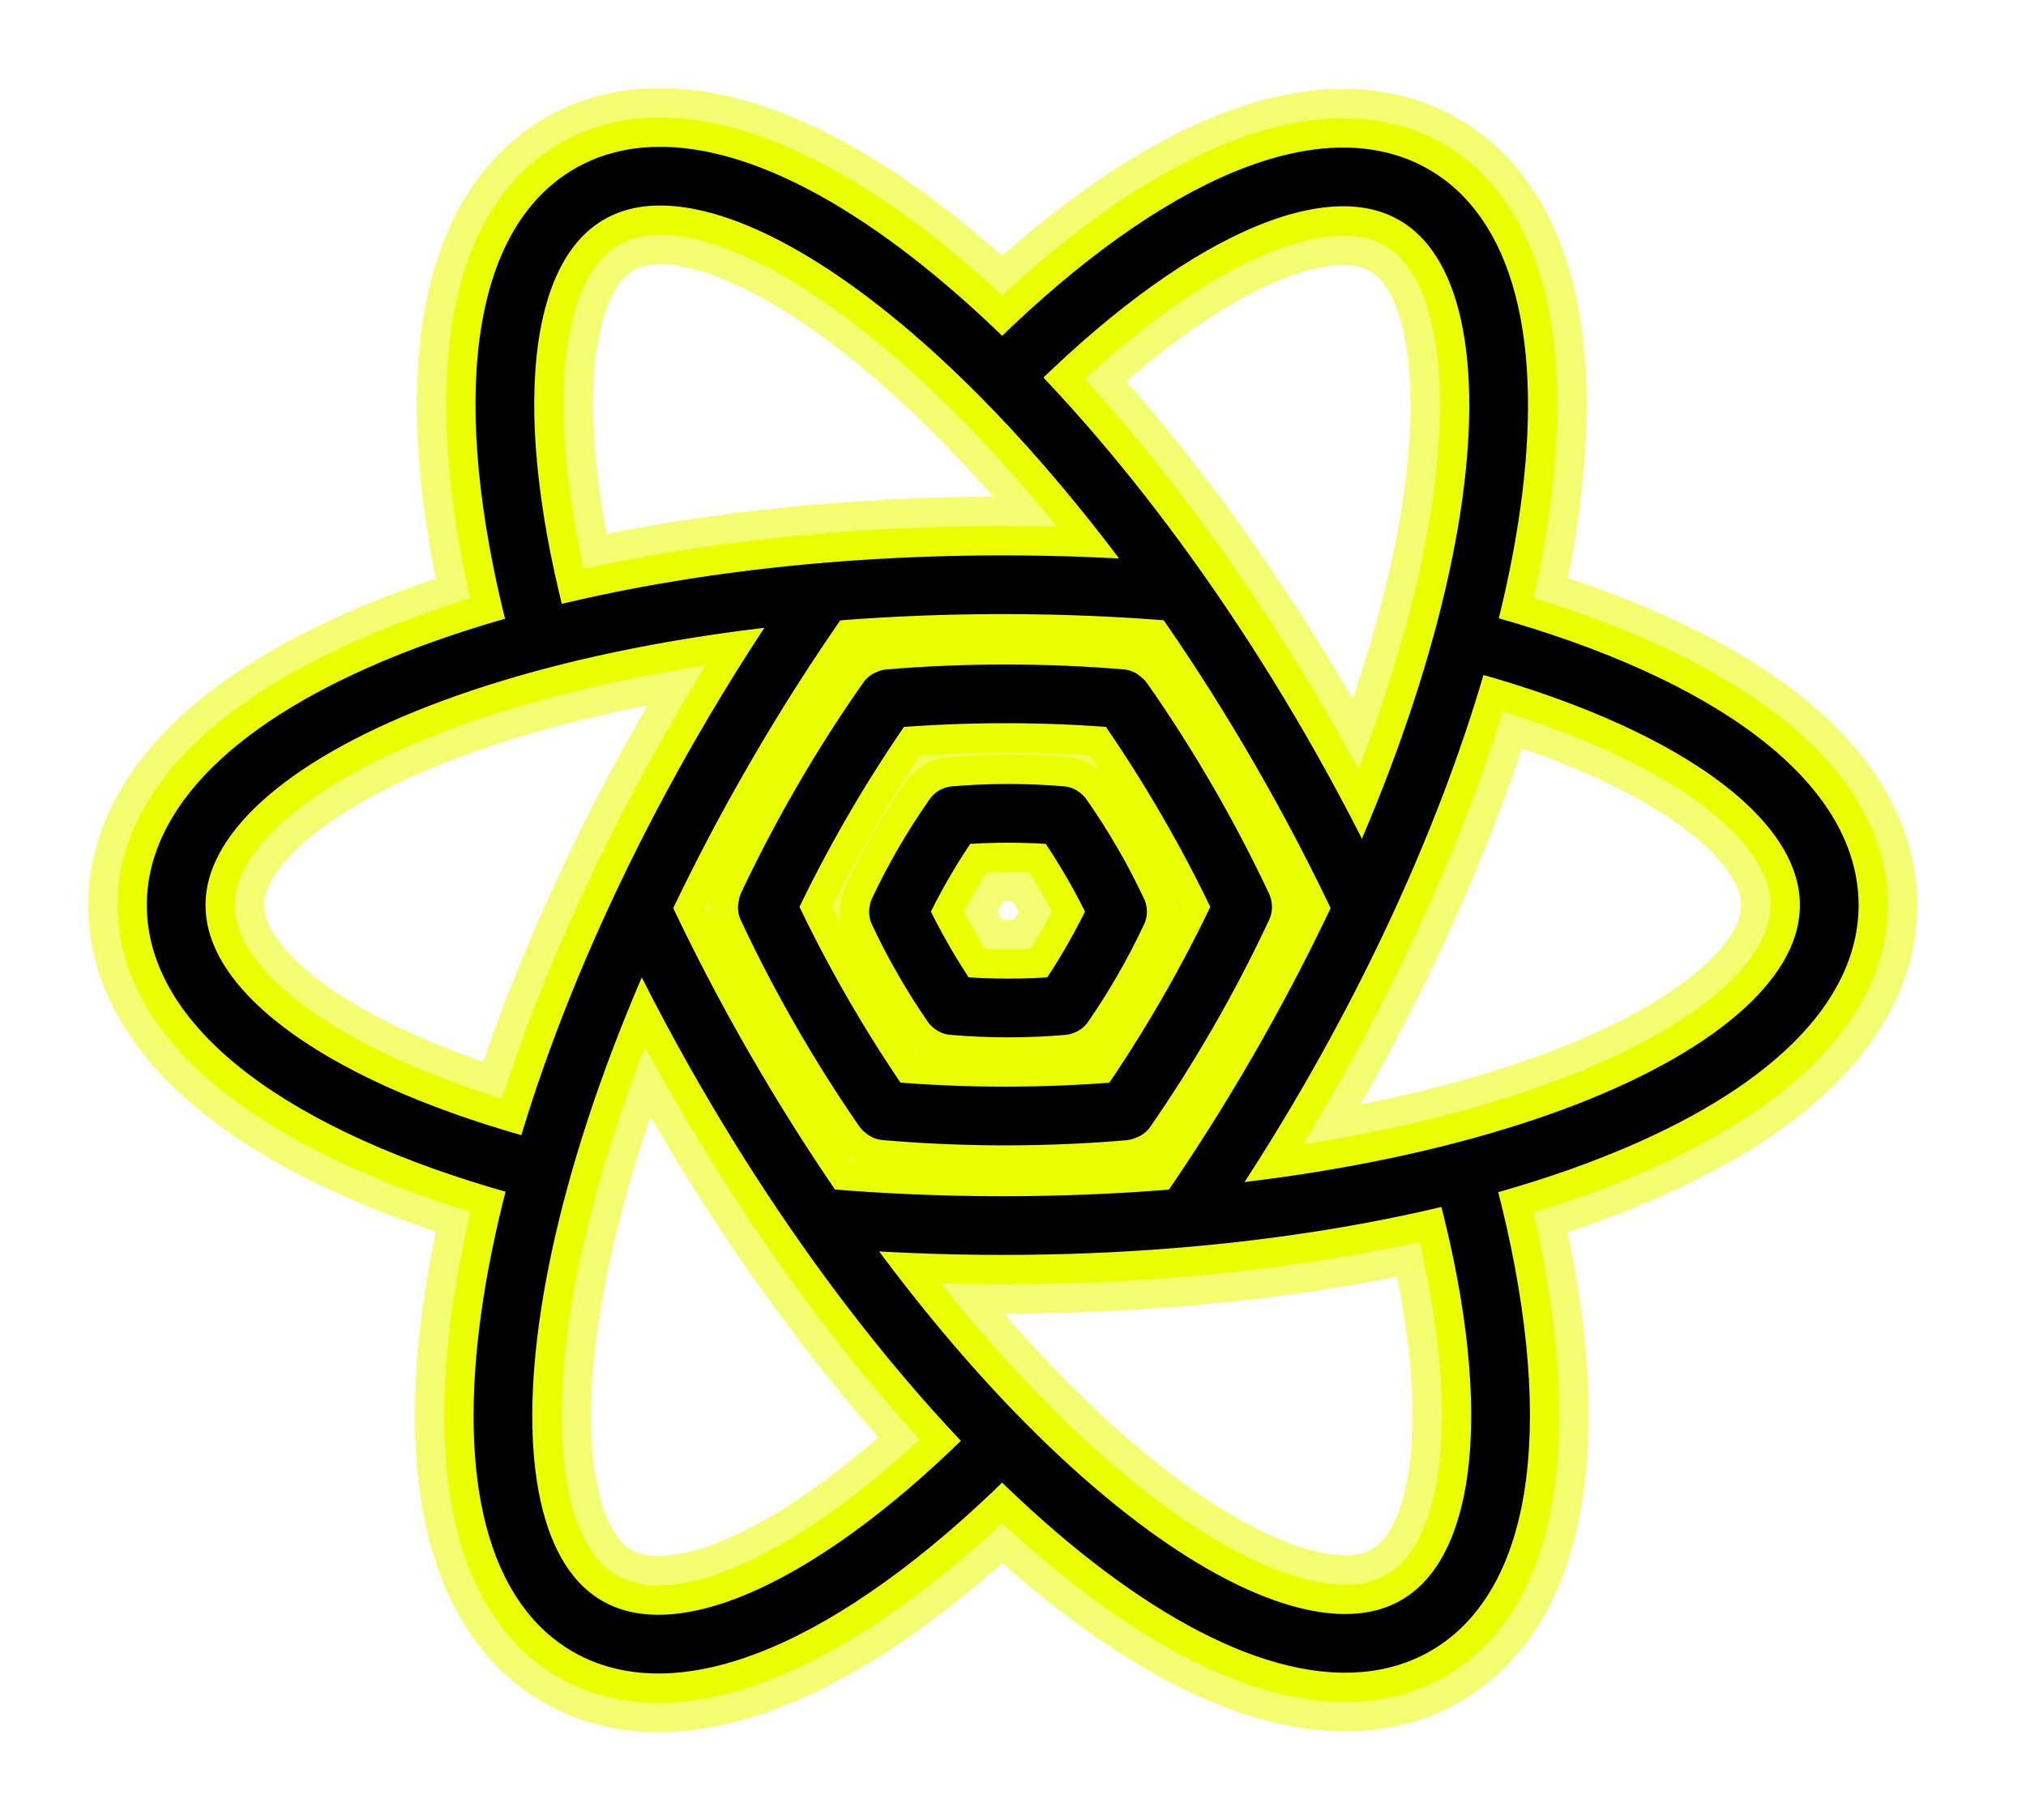 <svg width="69" height="62" viewBox="0 0 69 62" fill="none" xmlns="http://www.w3.org/2000/svg">
<g filter="url(#filter0_f_401_3)">
<path d="M49.863 21.773C57.365 23.733 62.299 27.058 62.299 30.83C62.299 36.857 49.696 41.743 34.15 41.743C32.009 41.743 29.925 41.651 27.922 41.475M18.427 39.884C10.93 37.923 6 34.6 6 30.83C6 24.802 18.603 19.916 34.15 19.916C36.206 19.916 38.21 20.001 40.141 20.164M18.404 21.739C16.403 14.341 16.833 8.48 20.075 6.609C25.295 3.595 35.828 12.066 43.601 25.53C44.639 27.328 45.575 29.124 46.406 30.893M49.811 39.929C51.908 47.471 51.511 53.468 48.224 55.365C43.004 58.379 32.471 49.907 24.698 36.444C23.639 34.609 22.685 32.776 21.842 30.971M34.151 12.823C39.581 7.343 44.903 4.755 48.159 6.635C53.379 9.649 51.309 23.006 43.536 36.47C42.529 38.214 41.476 39.873 40.394 41.435M34.107 49.112C28.646 54.655 23.283 57.281 20.009 55.391C14.789 52.378 16.859 39.02 24.633 25.556C25.723 23.667 26.869 21.876 28.046 20.201" stroke="#F0FF4C" stroke-opacity="0.8" stroke-width="6" stroke-linecap="round"/>
</g>
<g filter="url(#filter1_f_401_3)">
<path d="M38.267 37.841C36.971 37.952 35.624 38.011 34.241 38.011C32.831 38.011 31.458 37.95 30.139 37.834M30.28 23.797C31.556 23.69 32.882 23.633 34.241 23.633C35.596 23.633 36.916 23.689 38.188 23.796M38.254 23.853C39.017 24.942 39.759 26.105 40.467 27.331C41.151 28.515 41.767 29.698 42.315 30.864M30.083 37.789C29.371 36.761 28.678 35.668 28.015 34.52C27.318 33.311 26.689 32.104 26.134 30.915M42.319 30.903C41.76 32.101 41.127 33.319 40.424 34.537C39.761 35.686 39.067 36.779 38.355 37.808M26.149 30.829C26.69 29.68 27.299 28.515 27.972 27.348C28.691 26.104 29.445 24.924 30.221 23.821" stroke="#F0FF4C" stroke-opacity="0.8" stroke-width="6" stroke-linecap="round"/>
</g>
<g filter="url(#filter2_f_401_3)">
<path d="M36.192 34.253C35.595 34.305 34.974 34.332 34.336 34.332C33.686 34.332 33.053 34.304 32.445 34.25M32.51 27.779C33.098 27.73 33.709 27.703 34.336 27.703C34.961 27.703 35.569 27.729 36.156 27.779M36.186 27.805C36.538 28.307 36.88 28.843 37.206 29.408C37.522 29.954 37.806 30.5 38.058 31.037M32.419 34.23C32.091 33.755 31.771 33.252 31.466 32.722C31.144 32.165 30.855 31.609 30.599 31.06M38.06 31.055C37.802 31.607 37.511 32.169 37.186 32.73C36.881 33.26 36.561 33.764 36.233 34.238M30.606 31.021C30.855 30.491 31.136 29.954 31.446 29.416C31.777 28.843 32.125 28.299 32.483 27.79" stroke="#F0FF4C" stroke-opacity="0.8" stroke-width="6" stroke-linecap="round"/>
</g>
<path d="M49.863 21.773C57.365 23.733 62.299 27.058 62.299 30.83C62.299 36.857 49.696 41.743 34.15 41.743C32.009 41.743 29.925 41.651 27.922 41.475M18.427 39.884C10.93 37.923 6 34.6 6 30.83C6 24.802 18.603 19.916 34.15 19.916C36.206 19.916 38.21 20.001 40.141 20.164M18.404 21.739C16.403 14.341 16.833 8.48 20.075 6.609C25.295 3.595 35.828 12.066 43.601 25.53C44.639 27.328 45.575 29.124 46.406 30.893M49.811 39.929C51.908 47.471 51.511 53.468 48.224 55.365C43.004 58.379 32.471 49.907 24.698 36.444C23.639 34.609 22.685 32.776 21.842 30.971M34.151 12.823C39.581 7.343 44.903 4.755 48.159 6.635C53.379 9.649 51.309 23.006 43.536 36.47C42.529 38.214 41.476 39.873 40.394 41.435M34.107 49.112C28.646 54.655 23.283 57.281 20.009 55.391C14.789 52.378 16.859 39.02 24.633 25.556C25.723 23.667 26.869 21.876 28.046 20.201" stroke="#EAFF00" stroke-width="4" stroke-linecap="round"/>
<path d="M38.267 37.841C36.971 37.952 35.624 38.011 34.241 38.011C32.831 38.011 31.458 37.95 30.139 37.834M30.28 23.797C31.556 23.69 32.882 23.633 34.241 23.633C35.596 23.633 36.916 23.689 38.188 23.796M38.254 23.853C39.017 24.942 39.759 26.105 40.467 27.331C41.151 28.515 41.767 29.698 42.315 30.864M30.083 37.789C29.371 36.761 28.678 35.668 28.015 34.52C27.318 33.311 26.689 32.104 26.134 30.915M42.319 30.903C41.76 32.101 41.127 33.319 40.424 34.537C39.761 35.686 39.067 36.779 38.355 37.808M26.149 30.829C26.69 29.68 27.299 28.515 27.972 27.348C28.691 26.104 29.445 24.924 30.221 23.821" stroke="#EAFF00" stroke-width="4" stroke-linecap="round"/>
<path d="M36.192 34.253C35.595 34.305 34.974 34.332 34.336 34.332C33.686 34.332 33.053 34.304 32.445 34.25M32.51 27.779C33.098 27.73 33.709 27.703 34.336 27.703C34.961 27.703 35.569 27.729 36.156 27.779M36.186 27.805C36.538 28.307 36.88 28.843 37.206 29.408C37.522 29.954 37.806 30.5 38.058 31.037M32.419 34.23C32.091 33.755 31.771 33.252 31.466 32.722C31.144 32.165 30.855 31.609 30.599 31.06M38.06 31.055C37.802 31.607 37.511 32.169 37.186 32.73C36.881 33.26 36.561 33.764 36.233 34.238M30.606 31.021C30.855 30.491 31.136 29.954 31.446 29.416C31.777 28.843 32.125 28.299 32.483 27.79" stroke="#EAFF00" stroke-width="4" stroke-linecap="round"/>
<path d="M49.863 21.773C57.365 23.733 62.299 27.058 62.299 30.83C62.299 36.857 49.696 41.743 34.15 41.743C32.009 41.743 29.925 41.651 27.922 41.475M18.427 39.884C10.93 37.923 6 34.6 6 30.83C6 24.802 18.603 19.916 34.15 19.916C36.206 19.916 38.21 20.001 40.141 20.164M18.404 21.739C16.403 14.341 16.833 8.48 20.075 6.609C25.295 3.595 35.828 12.066 43.601 25.53C44.639 27.328 45.575 29.124 46.406 30.893M49.811 39.929C51.908 47.471 51.511 53.468 48.224 55.365C43.004 58.379 32.471 49.907 24.698 36.444C23.639 34.609 22.685 32.776 21.842 30.971M34.151 12.823C39.581 7.343 44.903 4.755 48.159 6.635C53.379 9.649 51.309 23.006 43.536 36.47C42.529 38.214 41.476 39.873 40.394 41.435M34.107 49.112C28.646 54.655 23.283 57.281 20.009 55.391C14.789 52.378 16.859 39.02 24.633 25.556C25.723 23.667 26.869 21.876 28.046 20.201" stroke="black" stroke-width="2" stroke-linecap="round"/>
<path d="M38.267 37.841C36.971 37.952 35.624 38.011 34.241 38.011C32.831 38.011 31.458 37.95 30.139 37.834M30.28 23.797C31.556 23.69 32.882 23.633 34.241 23.633C35.596 23.633 36.916 23.689 38.188 23.796M38.254 23.853C39.017 24.942 39.759 26.105 40.467 27.331C41.151 28.515 41.767 29.698 42.315 30.864M30.083 37.789C29.371 36.761 28.678 35.668 28.015 34.52C27.318 33.311 26.689 32.104 26.134 30.915M42.319 30.903C41.76 32.101 41.127 33.319 40.424 34.537C39.761 35.686 39.067 36.779 38.355 37.808M26.149 30.829C26.69 29.68 27.299 28.515 27.972 27.348C28.691 26.104 29.445 24.924 30.221 23.821" stroke="black" stroke-width="2" stroke-linecap="round"/>
<path d="M36.192 34.253C35.595 34.305 34.974 34.332 34.336 34.332C33.686 34.332 33.053 34.304 32.445 34.25M32.51 27.779C33.098 27.73 33.709 27.703 34.336 27.703C34.961 27.703 35.569 27.729 36.156 27.779M36.186 27.805C36.538 28.307 36.88 28.843 37.206 29.408C37.522 29.954 37.806 30.5 38.058 31.037M32.419 34.23C32.091 33.755 31.771 33.252 31.466 32.722C31.144 32.165 30.855 31.609 30.599 31.06M38.06 31.055C37.802 31.607 37.511 32.169 37.186 32.73C36.881 33.26 36.561 33.764 36.233 34.238M30.606 31.021C30.855 30.491 31.136 29.954 31.446 29.416C31.777 28.843 32.125 28.299 32.483 27.79" stroke="black" stroke-width="2" stroke-linecap="round"/>
<defs>
<filter id="filter0_f_401_3" x="0.04" y="0.04" width="68.219" height="61.921" filterUnits="userSpaceOnUse" color-interpolation-filters="sRGB">
<feFlood flood-opacity="0" result="BackgroundImageFix"/>
<feBlend mode="normal" in="SourceGraphic" in2="BackgroundImageFix" result="shape"/>
<feGaussianBlur stdDeviation="1.48" result="effect1_foregroundBlur_401_3"/>
</filter>
<filter id="filter1_f_401_3" x="20.173" y="17.673" width="28.107" height="26.298" filterUnits="userSpaceOnUse" color-interpolation-filters="sRGB">
<feFlood flood-opacity="0" result="BackgroundImageFix"/>
<feBlend mode="normal" in="SourceGraphic" in2="BackgroundImageFix" result="shape"/>
<feGaussianBlur stdDeviation="1.48" result="effect1_foregroundBlur_401_3"/>
</filter>
<filter id="filter2_f_401_3" x="24.638" y="21.744" width="19.383" height="18.548" filterUnits="userSpaceOnUse" color-interpolation-filters="sRGB">
<feFlood flood-opacity="0" result="BackgroundImageFix"/>
<feBlend mode="normal" in="SourceGraphic" in2="BackgroundImageFix" result="shape"/>
<feGaussianBlur stdDeviation="1.48" result="effect1_foregroundBlur_401_3"/>
</filter>
</defs>
</svg>
